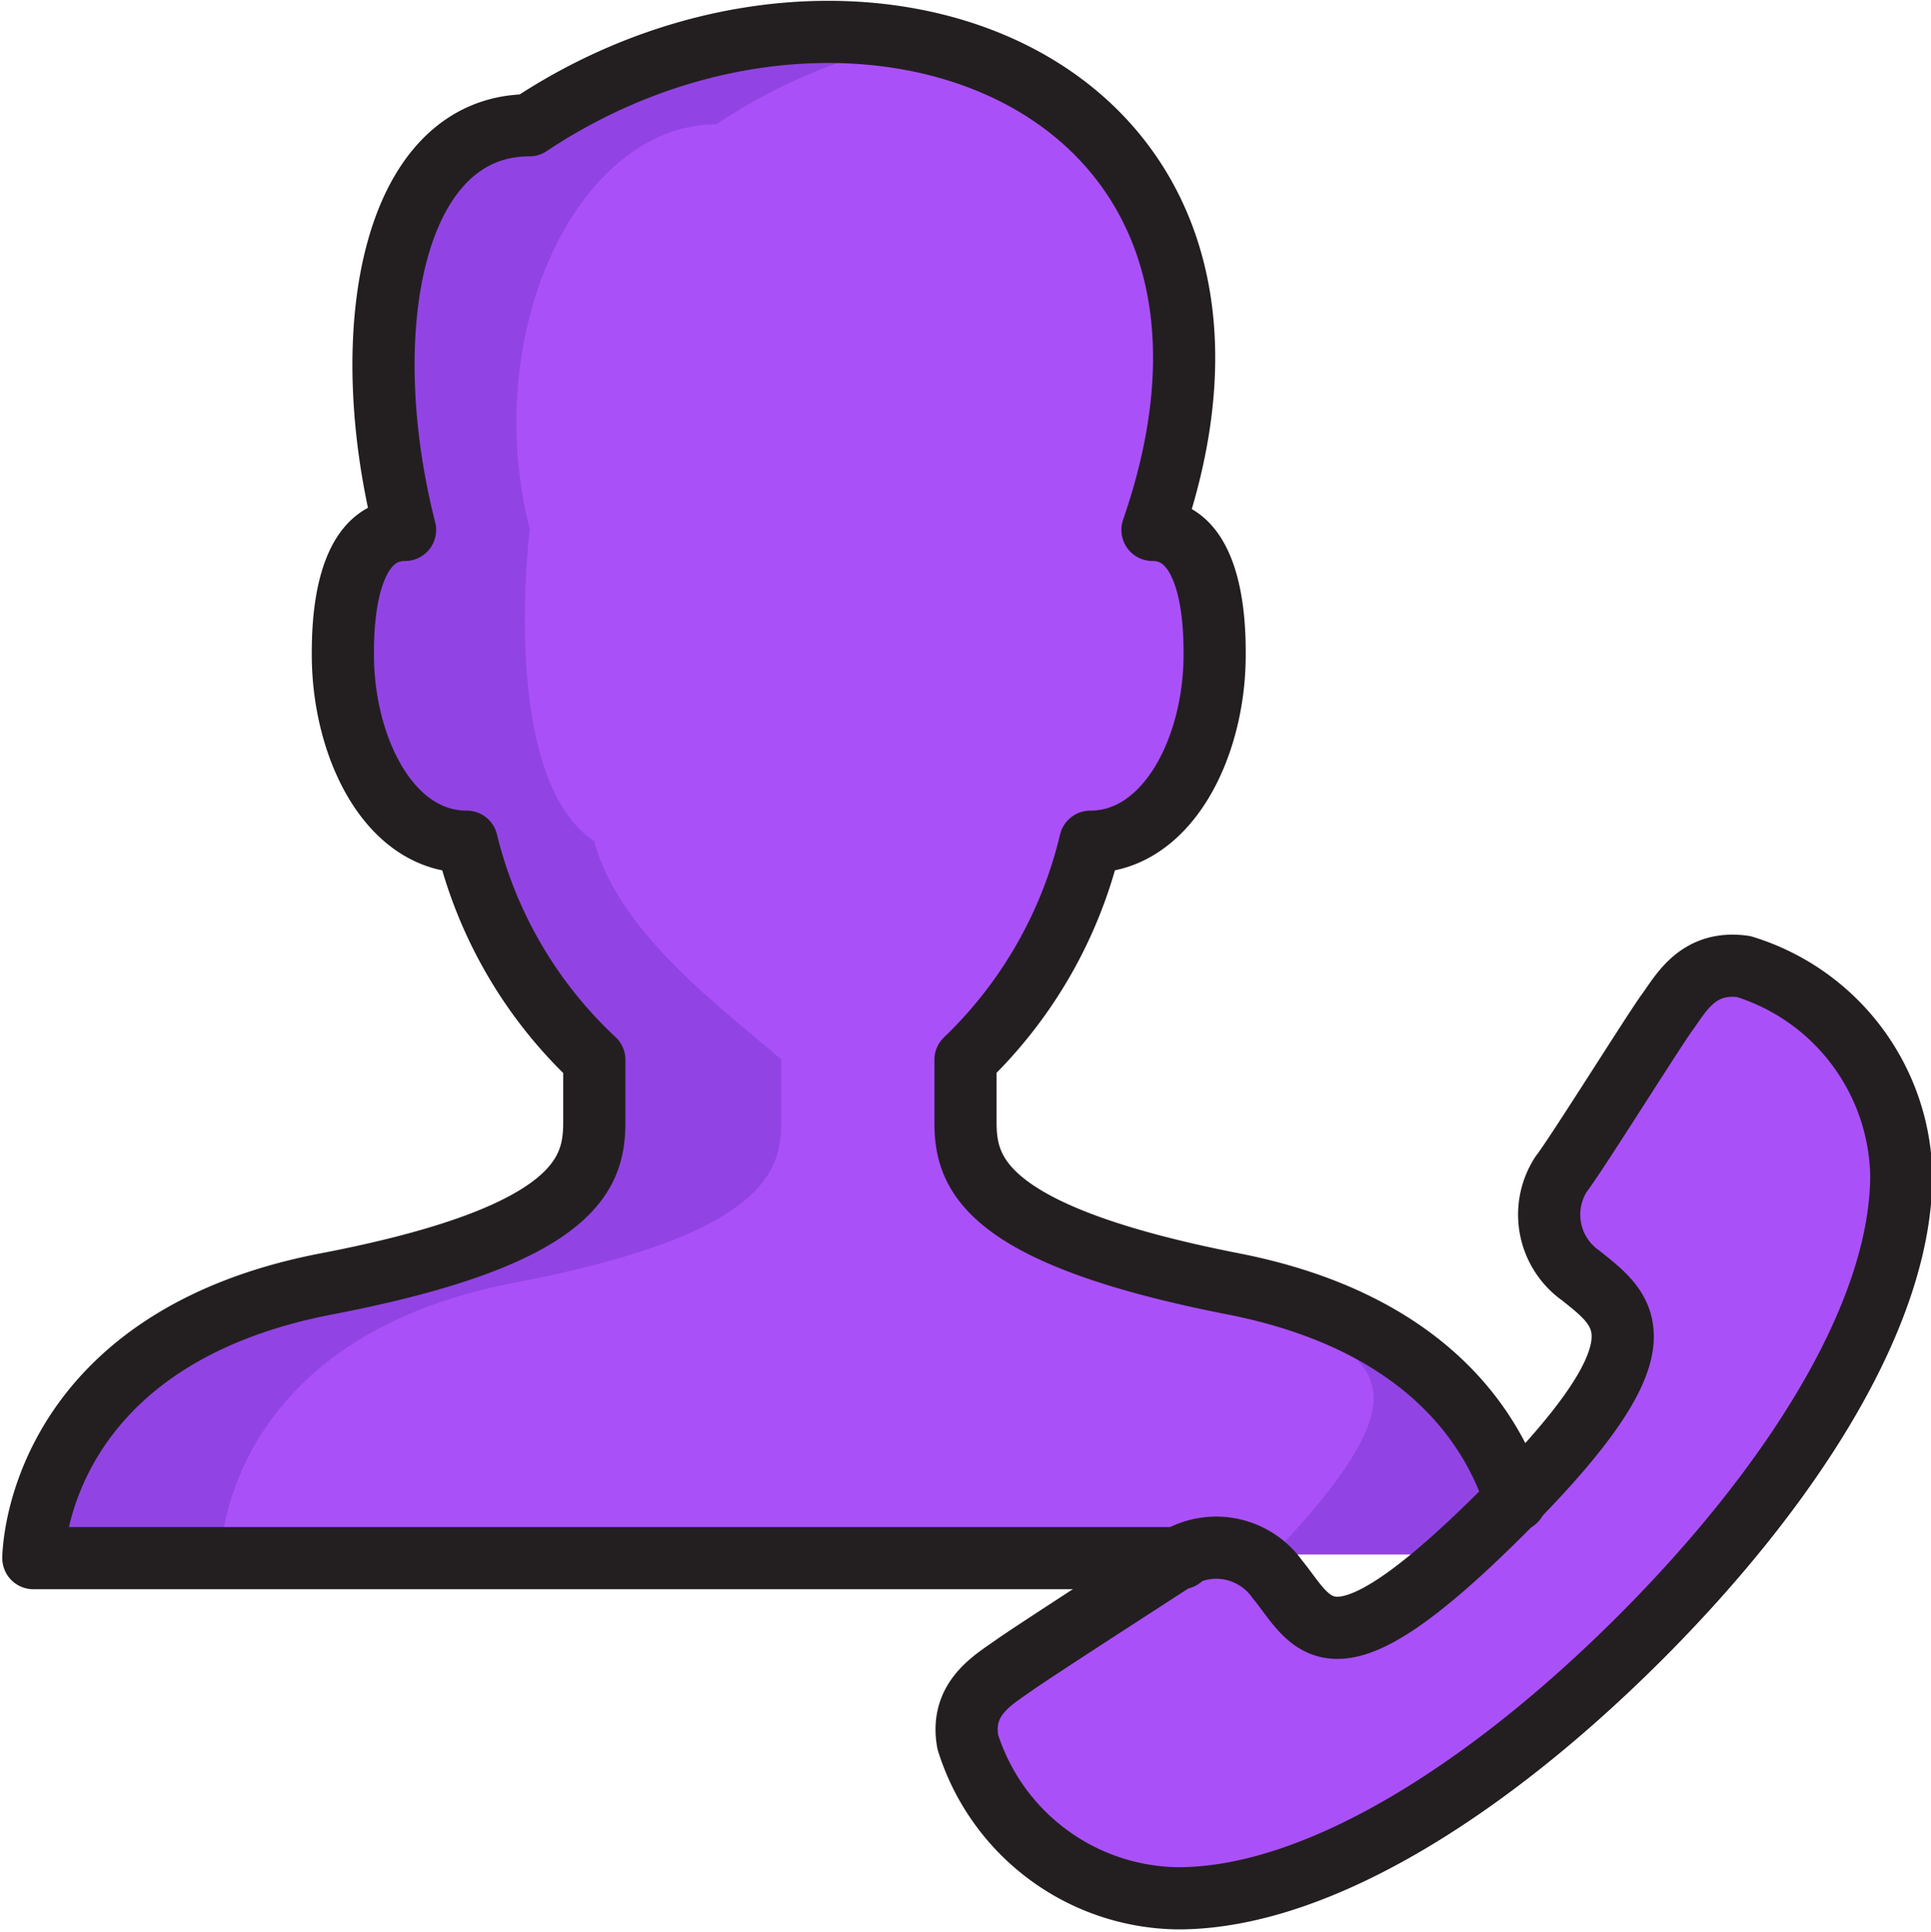<svg xmlns="http://www.w3.org/2000/svg" viewBox="0 0 42.24 42.25"><defs><style>.cls-1{fill:#aa50f9;}.cls-2{fill:#000064;opacity:0.15;}.cls-3{fill:none;stroke:#231f20;stroke-linecap:round;stroke-linejoin:round;stroke-width:1.36px;}</style></defs><g id="Layer_2" data-name="Layer 2"><g id="Layer_1-2" data-name="Layer 1"><path class="cls-1" d="M38.14,21.14c-1-.14-1.37.59-1.67,1s-2,3.13-2.32,3.54a1.63,1.63,0,0,0,.43,2.22c1,.8,2,1.48-1.76,5.22s-4.07,2.41-4.88,1.42a1.64,1.64,0,0,0-2.22-.43c-.41.27-3.1,2-3.55,2.32s-1.17.72-1,1.67a4.88,4.88,0,0,0,4.6,3.42c3.06,0,6.82-2.41,10.11-5.7s5.71-7.06,5.71-10.12A4.88,4.88,0,0,0,38.14,21.14Z"/><path class="cls-1" d="M27.94,34h3.94c.29,0,.6-.54.95-.89l.33-.34c-.47-1.5-1.89-3.89-6.18-4.73-5.5-1.09-5.85-2.45-5.85-3.54V23.18a9.41,9.41,0,0,0,2.72-4.77c1.68,0,2.72-2.05,2.72-4.09,0-.52,0-2.73-1.36-2.73C28.62,1.74,18.7-2,11.58,2.74c-3,0-3.83,4.49-2.72,8.85-1.36,0-1.36,2.19-1.36,2.71,0,2,1,4.07,2.71,4.07h0A9.12,9.12,0,0,0,13,23.18v1.36c0,1.09-.34,2.46-5.85,3.52C.68,29.3.68,34,.68,34H25.9v0a1.56,1.56,0,0,1,2,.47Z"/><path class="cls-2" d="M27.94,34.55V34h3.94c.29,0,.6-.54.95-.89l.33-.34a6.78,6.78,0,0,0-4.62-4.32,1.74,1.74,0,0,0,.59.81c1,.78,1.92,1.45-1.49,4.95C27.74,34.33,27.94,34.43,27.94,34.55Z"/><path class="cls-2" d="M13,18.4h0c.54,2,2.73,3.6,4.09,4.77v1.36c0,1.09-.34,2.47-5.85,3.53-6.42,1.23-6.42,6-6.42,6H.68s0-4.75,6.42-6C12.61,27,13,25.62,13,24.53V23.17a9.09,9.09,0,0,1-2.73-4.8h0c-1.68,0-2.71-2-2.71-4.07,0-.52,0-2.72,1.36-2.72-1.11-4.37-.28-8.86,2.72-8.86A11.39,11.39,0,0,1,20.12.88a12.28,12.28,0,0,0-4.45,1.84c-3,0-5.19,4.5-4.08,8.86C11.59,11.58,10.9,17,13,18.4Z"/><path class="cls-3" d="M33.15,32.82c-.47-1.5-1.89-3.9-6.18-4.74-5.5-1.08-5.85-2.45-5.85-3.54V23.18a9.72,9.72,0,0,0,2.73-4.77h0c1.68,0,2.72-2.05,2.72-4.09,0-.52,0-2.73-1.36-2.73C28.62,1.74,18.7-2,11.58,2.74c-3,0-3.83,4.49-2.72,8.85-1.36,0-1.36,2.21-1.36,2.73,0,2,1,4.09,2.71,4.09h0A9.64,9.64,0,0,0,13,23.18v1.36c0,1.09-.34,2.48-5.85,3.54-6.42,1.23-6.42,6-6.42,6H25.84"/><path class="cls-3" d="M38.14,21.14c-1-.14-1.37.59-1.67,1s-2,3.13-2.32,3.54a1.63,1.63,0,0,0,.43,2.22c1,.8,2,1.48-1.76,5.22s-4.07,2.41-4.88,1.42a1.64,1.64,0,0,0-2.22-.43c-.41.27-3.1,2-3.55,2.32s-1.17.72-1,1.67a4.88,4.88,0,0,0,4.6,3.42c3.06,0,6.82-2.41,10.11-5.7s5.71-7.06,5.71-10.12A4.88,4.88,0,0,0,38.14,21.14Z"/></g></g></svg>